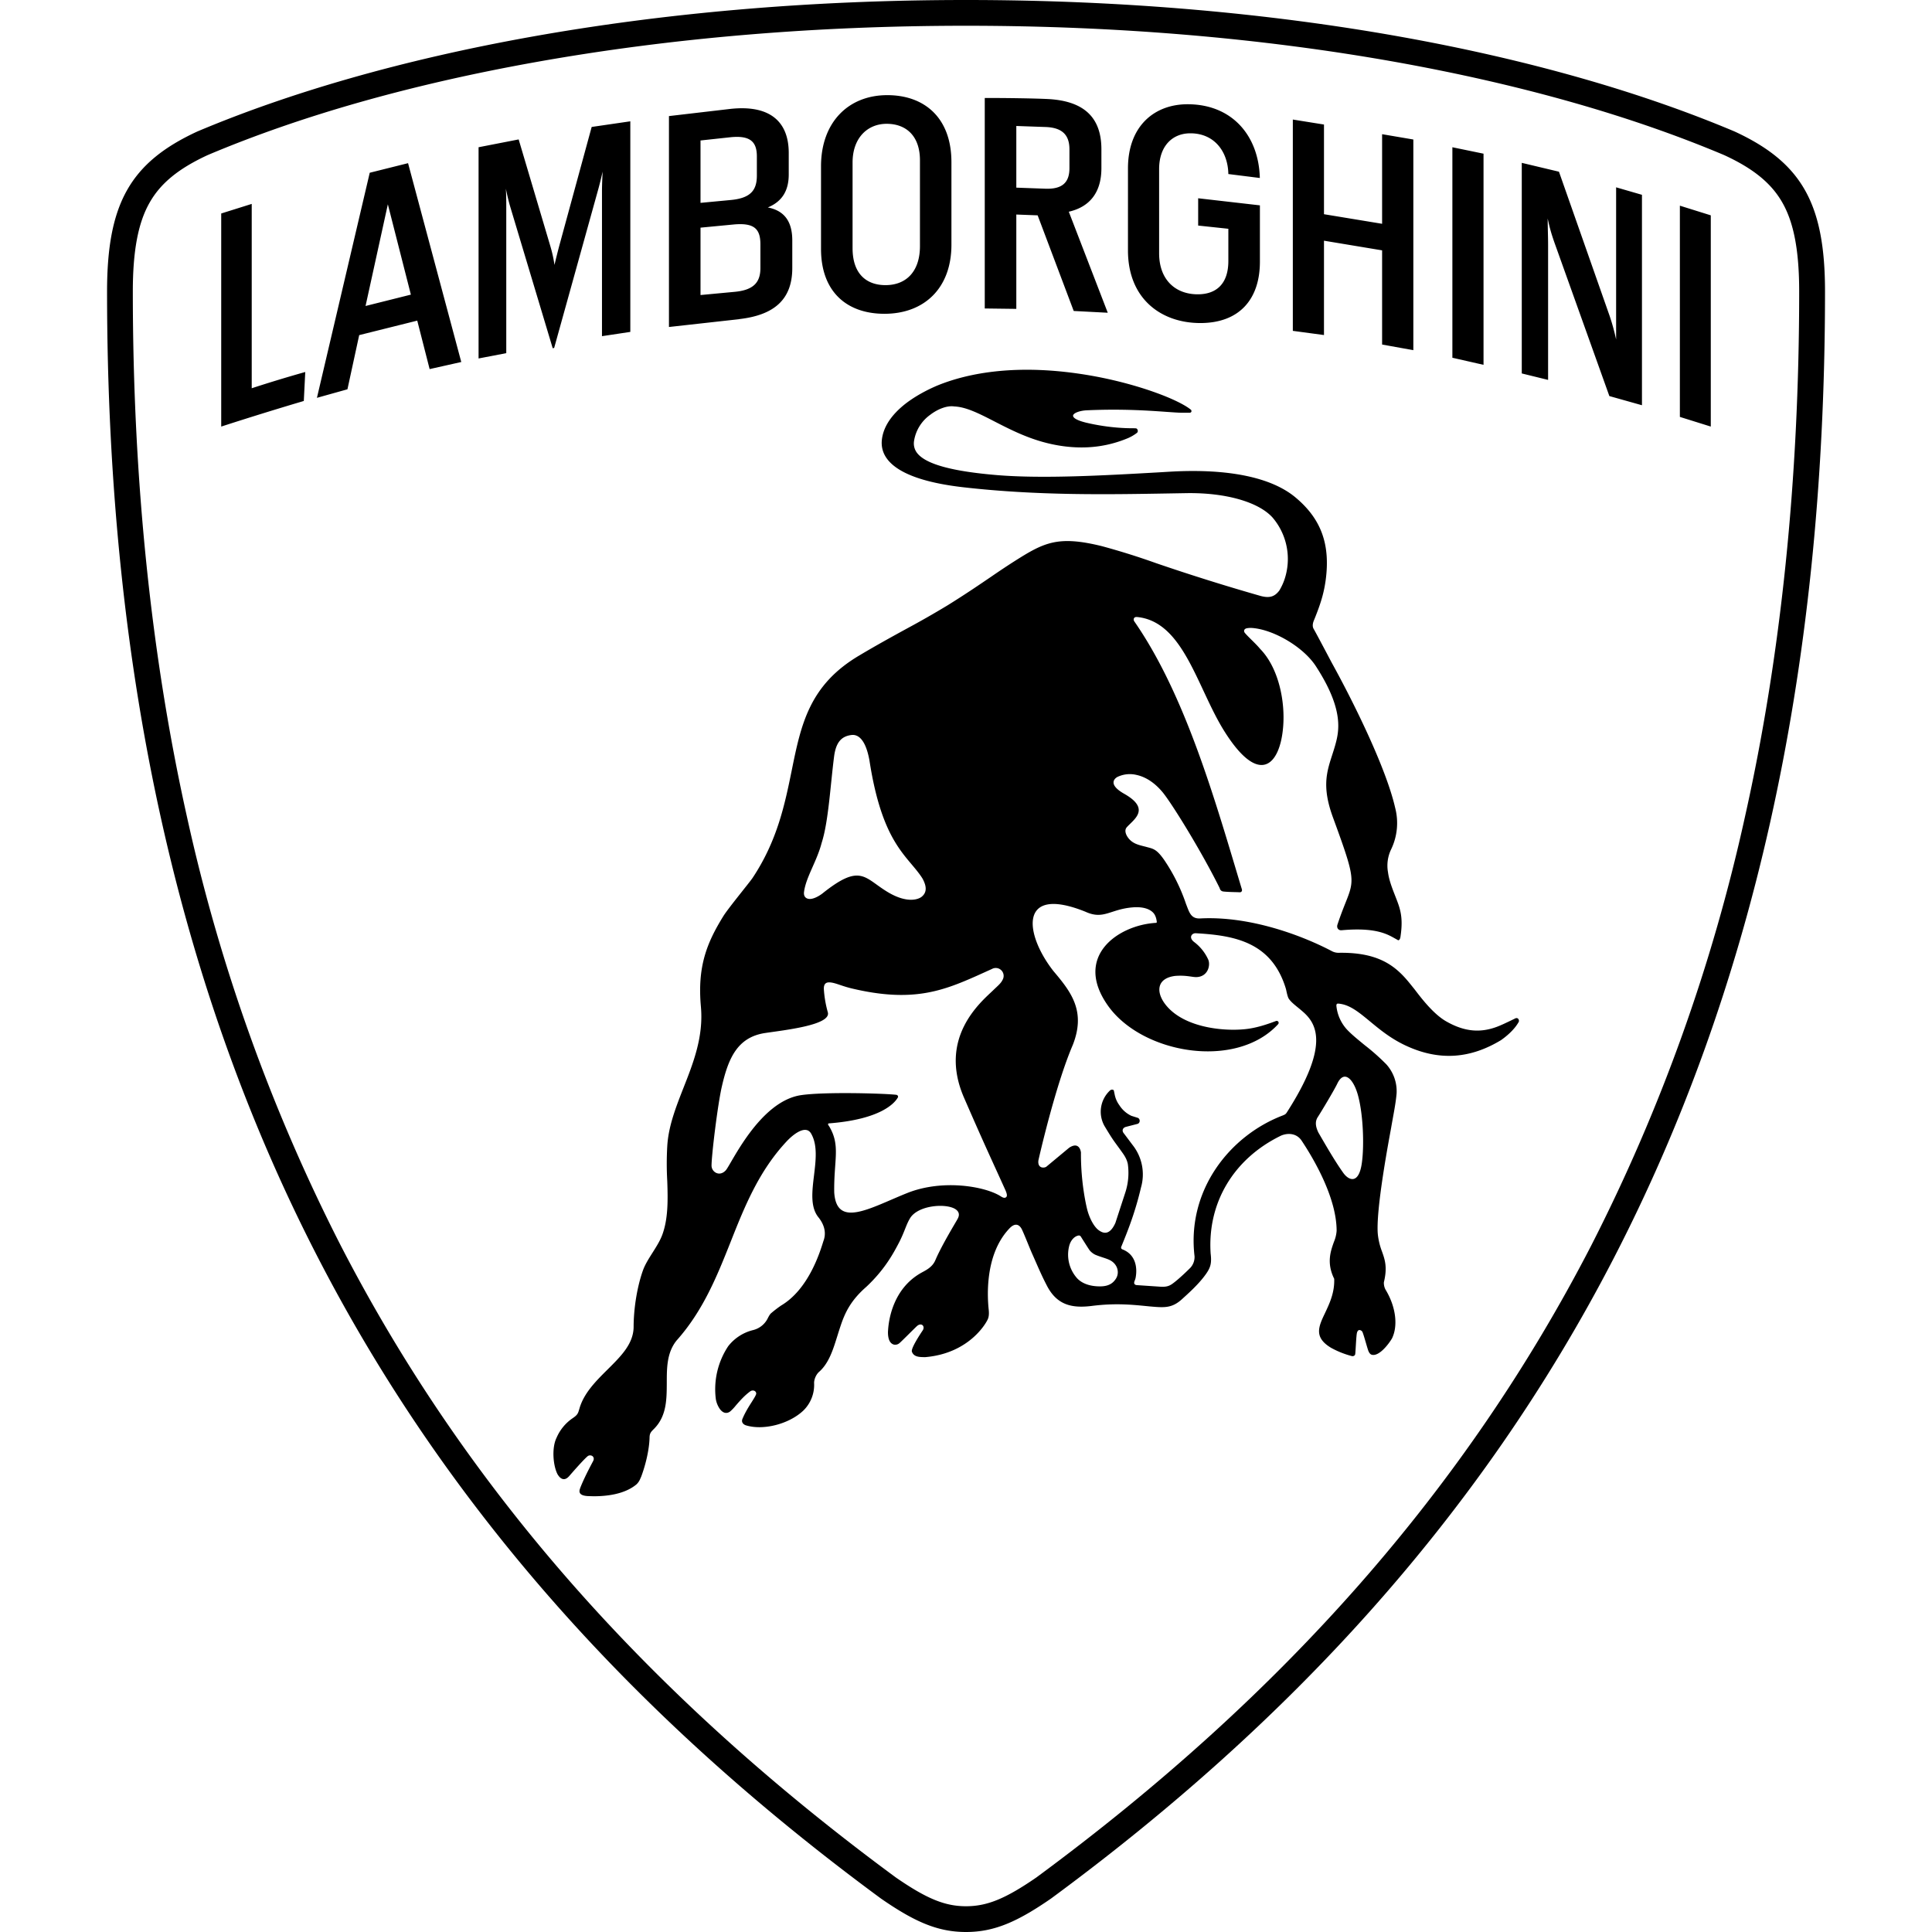 <svg role="img" viewBox="0 0 24 24" xmlns="http://www.w3.org/2000/svg"><title>Lamborghini</title><path d="M18.815 12.655c-.02.01-.136.066-.168.079-.238.106-.451.088-.69-.051-.17-.101-.329-.322-.39-.4-.05-.061-.109-.141-.194-.217-.158-.142-.372-.236-.742-.23a.176.176 0 0 1-.085-.02c-.374-.197-1.018-.438-1.633-.407-.122.008-.14-.08-.18-.18a2.253 2.253 0 0 0-.27-.545c-.096-.138-.138-.14-.218-.162-.09-.025-.186-.035-.246-.138-.007-.013-.036-.067-.003-.106.082-.095.308-.226-.032-.418-.208-.118-.115-.193-.08-.21a.356.356 0 0 1 .228-.025c.098.02.213.078.325.21.111.13.486.736.714 1.197.002.006.008.04.05.043.063.007.172.007.194.009.035.003.036-.026.032-.037-.323-1.071-.694-2.405-1.339-3.332-.012-.027-.001-.055.04-.05.576.058.743.879 1.081 1.418.435.693.69.421.73-.046.029-.327-.057-.743-.285-.976-.054-.066-.15-.15-.19-.199-.014-.017-.016-.047.022-.057a.26.26 0 0 1 .069-.004c.267.02.637.236.792.476.32.493.296.758.252.933-.075.299-.214.47-.041.943.342.935.253.74.058 1.328-.017.045.01.078.049.075.449-.041.586.06.682.112.01.005.019.013.026.012.017-.006.023-.028.026-.057.037-.252-.016-.36-.073-.508-.034-.087-.072-.186-.084-.281a.465.465 0 0 1 .04-.285.752.752 0 0 0 .049-.515c-.114-.499-.522-1.32-.783-1.793-.022-.041-.2-.379-.229-.428-.02-.034-.01-.075.003-.107.012-.027.032-.08.032-.08.062-.159.095-.28.114-.419.06-.447-.057-.765-.38-1.032-.3-.247-.835-.356-1.547-.316l-.151.009c-.671.038-1.431.081-2.003.034-.554-.046-.877-.134-.989-.268a.193.193 0 0 1-.044-.152.492.492 0 0 1 .2-.328c.1-.077.216-.118.3-.105.149.006.312.09.501.187.17.087.362.186.585.25.189.054.376.078.556.071.169-.006.336-.042.493-.105a.522.522 0 0 0 .136-.076c.01-.01.014-.028.001-.046-.007-.01-.017-.01-.052-.01-.238 0-.45-.038-.584-.07-.149-.037-.161-.073-.16-.087.003-.032.082-.062.17-.066.44-.02.776.004.998.02.076.005.136.01.18.01h.104c.013-.002.017-.01.018-.014a.024.024 0 0 0-.006-.023c-.155-.127-.658-.32-1.231-.422-.922-.163-1.54-.029-1.896.112-.07.028-.253.108-.416.233-.178.139-.278.29-.296.449-.024.213.13.488 1.003.59.925.106 1.788.091 2.55.078l.234-.004c.483-.007.892.109 1.067.304a.793.793 0 0 1 .163.716.702.702 0 0 1-.08.19c-.056.074-.117.097-.229.068a26.255 26.255 0 0 1-1.301-.408 8.932 8.932 0 0 0-.676-.212c-.546-.134-.717-.045-1.083.187a9.477 9.477 0 0 0-.283.188c-.15.102-.321.219-.548.36a11.47 11.47 0 0 1-.506.289c-.194.106-.393.216-.589.333-.627.369-.727.863-.843 1.435-.083.406-.176.866-.486 1.331-.034.051-.303.378-.36.47-.212.341-.326.636-.281 1.13.033.371-.093.693-.216 1.005-.096.245-.187.477-.202.725a3.77 3.77 0 0 0 0 .436c.008.23.012.459-.059.658-.053.152-.19.302-.243.45-.068.19-.116.46-.116.707-.004.209-.16.362-.324.525-.144.143-.296.294-.35.488-.008.026-.013.046-.023.061-.014.023-.035.038-.064.058a.56.56 0 0 0-.196.24c-.062.124-.044.346.012.454.01.016.034.055.071.06.026.003.05-.01.076-.04 0 0 .16-.186.223-.241a.05.05 0 0 1 .063-.005c.018.014.022.036.01.06-.006.013-.102.186-.159.33l-.001.004c-.008.02-.017.046-.003.068.013.02.044.032.098.035l.07.002c.297 0 .453-.08.534-.149a.198.198 0 0 0 .047-.072l.01-.022c.06-.16.1-.344.104-.481 0-.059.017-.075.057-.115.156-.158.156-.367.157-.568 0-.186 0-.377.122-.528.332-.372.505-.807.672-1.227.172-.434.35-.882.704-1.256.089-.091.176-.142.234-.132.028.004.05.022.066.054.076.14.053.328.031.51-.025.206-.048.4.06.527.073.095.093.194.057.288-.046.15-.188.602-.526.802a1.47 1.47 0 0 0-.125.096c-.015.014-.025.033-.037.055a.277.277 0 0 1-.183.153.562.562 0 0 0-.312.201.967.967 0 0 0-.154.655.3.3 0 0 0 .051.126c.02.027.044.044.068.047.02.003.04-.003.059-.017a.58.58 0 0 0 .072-.076c.046-.053.104-.12.176-.173.023-.017.046-.013.06-.004.013.01.018.023.015.037-.007.023-.029.057-.056.1-.035.055-.078.123-.112.203-.008.018-.01.034-.003.049.01.023.034.032.041.035.215.068.537-.013.716-.182a.445.445 0 0 0 .134-.344c0-.037.018-.094.057-.133.126-.108.178-.277.234-.457a5.64 5.64 0 0 1 .042-.13c.057-.169.133-.314.315-.473.237-.222.344-.43.412-.56.069-.138.084-.215.134-.296.099-.156.432-.185.556-.113.05.03.062.072.033.124-.018.035-.194.32-.277.514-.04.095-.133.131-.187.163-.33.193-.391.558-.4.707-.004.046.001.108.025.143.013.02.033.033.053.036a.08.08 0 0 0 .062-.018c.019-.014.198-.195.22-.214.029-.025.055-.021.068-.01.014.013.02.037.002.065-.025.037-.149.223-.134.264.024.068.095.067.165.068.567-.048.768-.452.768-.452.013-.023.03-.055.021-.138-.016-.152-.052-.677.252-1.003.09-.1.143-.033.163.012.037.08.091.22.122.29.066.147.11.257.186.403.127.247.319.281.556.252.306-.039.518-.014.723.006.175.015.272.026.4-.091.07-.064.205-.182.295-.309.057-.081.075-.132.06-.257-.042-.631.286-1.18.877-1.466.089-.036.188-.025.248.056.132.197.44.7.44 1.128a.43.43 0 0 1-.033.136c-.042.117-.094.263.003.46.006.172-.058.306-.114.425-.08.168-.143.301.075.432a1.111 1.111 0 0 0 .263.104.042.042 0 0 0 .024-.006.028.028 0 0 0 .013-.02c.006-.05.012-.221.021-.262.004-.016.012-.035.03-.037.018 0 .036.014.04.027.018.042.062.21.074.236.01.023.023.039.04.044.088.025.207-.126.252-.203.078-.16.046-.398-.08-.605a.176.176 0 0 1-.021-.092c.046-.188.012-.283-.024-.384a.857.857 0 0 1-.05-.202c-.034-.296.147-1.235.164-1.332.03-.174.057-.299.068-.427a.499.499 0 0 0-.127-.362 2.66 2.66 0 0 0-.267-.237c-.08-.066-.158-.128-.22-.193a.508.508 0 0 1-.134-.299c0-.011.003-.019.007-.022.003-.003.008-.004.015-.004.14.01.252.103.394.22.127.105.271.225.473.314.398.177.776.15 1.156-.08.162-.114.211-.212.22-.226.01-.017-.005-.067-.051-.04m-8.827-1.576c.024-.183.16-.38.219-.609.084-.259.108-.711.154-1.07.023-.179.091-.255.22-.27.086-.008.175.066.22.319.16 1.034.47 1.178.65 1.451l.01.016c.046.086.06.166-.012.224-.042.034-.184.085-.424-.06-.29-.175-.333-.362-.811.021 0 0-.064.05-.126.063-.052.012-.11-.008-.1-.085m2.506 3.796c-.017.01-.036.003-.064-.015-.19-.121-.717-.217-1.162-.039-.458.184-.877.443-.905-.01-.006-.401.08-.576-.06-.815l-.012-.018c-.012-.019.003-.023.007-.023.643-.05.815-.251.855-.321.009-.016-.003-.032-.02-.034-.147-.017-.883-.039-1.18.004-.52.075-.87.86-.937.934-.079.086-.177.02-.177-.058 0-.13.077-.766.129-.987.08-.348.193-.607.533-.66.238-.036.823-.098.783-.256a1.389 1.389 0 0 1-.05-.292c-.001-.077.038-.093.117-.075.057.013.135.047.235.07.736.174 1.112.036 1.55-.159l.186-.084a.098.098 0 0 1 .135.13c-.023.049-.055.072-.122.137-.145.14-.685.582-.36 1.331.254.584.327.735.507 1.133.03.064.034.094.012.107m1.368 1.01c-.036.056-.09.095-.198.095-.132 0-.226-.04-.282-.099a.44.44 0 0 1-.101-.4c.017-.07.06-.116.104-.13.02-.006.03-.004.04.008.02.032.092.146.108.169.02.027.054.052.083.063.054.022.122.04.159.057.11.048.136.162.087.237m2.122-2.064c-.014.022-.027.026-.045.034-.667.253-1.197.933-1.1 1.75a.198.198 0 0 1-.052.144s-.14.141-.228.202c-.03.02-.064.038-.143.033l-.297-.02c-.046-.007-.026-.048-.023-.056a.244.244 0 0 0 .01-.03c.025-.123.007-.294-.166-.359-.024-.014-.009-.036-.006-.044.074-.182.166-.408.24-.724a.588.588 0 0 0-.105-.528l-.105-.14c-.03-.033-.022-.07.02-.084l.148-.038c.036-.013.033-.067-.002-.076l-.076-.024a.356.356 0 0 1-.149-.132.328.328 0 0 1-.058-.132l-.009-.043c0-.022-.035-.023-.05-.007a.361.361 0 0 0-.068.44c.12.2.115.18.222.331.036.05.057.09.068.14a.792.792 0 0 1-.034.365l-.12.368c-.074.165-.156.126-.202.095-.06-.04-.116-.143-.146-.252 0 0-.083-.308-.08-.717-.006-.049-.04-.13-.147-.059l-.285.237c-.04.021-.11.01-.096-.083 0 0 .205-.915.426-1.43.166-.42-.019-.658-.239-.918-.36-.458-.44-1.075.397-.738.225.103.305-.03.582-.054.2-.017.265.063.281.097.016.03.021.065.023.082 0 .008-.002.013-.01.013-.47.027-1.03.416-.597 1.028.424.6 1.593.8 2.115.23.007-.008.009-.025-.002-.034a.026.026 0 0 0-.027-.004c-.114.043-.219.076-.324.093-.25.041-.778.011-1.027-.274-.143-.163-.14-.351.102-.38.134-.01.2.014.258.015.151-.002.182-.153.15-.22a.564.564 0 0 0-.17-.213c-.077-.056-.035-.114.016-.112.483.027.945.11 1.12.691.006.022.018.095.036.123.038.055.103.097.174.16.176.152.333.425-.2 1.254m.628-.359c.085-.178.2-.058.255.136.07.248.08.646.05.851-.038.269-.164.215-.231.12-.107-.15-.222-.351-.302-.489l-.007-.012c-.037-.078-.043-.14-.004-.196.04-.062.2-.328.239-.41M12 .32c1.872 0 3.67.152 5.343.451 1.544.277 2.915.666 4.076 1.156.365.168.588.352.724.593.142.25.207.6.207 1.1 0 2.335-.226 4.531-.674 6.529a22.18 22.18 0 0 1-1.91 5.325c-1.552 3.007-3.807 5.575-6.894 7.85-.382.263-.61.356-.872.356s-.49-.094-.871-.357c-3.088-2.274-5.344-4.841-6.896-7.85a22.18 22.18 0 0 1-1.91-5.324C1.877 8.15 1.65 5.955 1.65 3.62c0-.5.065-.85.207-1.1.136-.242.36-.426.724-.594 1.16-.49 2.532-.879 4.076-1.155C8.33.472 10.127.32 12 .32M12 0C8.06 0 4.726.673 2.45 1.634c-.832.385-1.12.897-1.12 1.987 0 9.677 3.78 15.669 9.613 19.963.416.288.704.416 1.057.416s.64-.128 1.057-.416c5.832-4.294 9.614-10.286 9.614-19.963 0-1.09-.289-1.602-1.122-1.987C19.274.673 15.941 0 12 0M3.127 2.533v2.29c.22-.072.442-.139.665-.202l-.018.36a43.31 43.31 0 0 0-1.026.318V2.652l.379-.119Zm1.414 1.268.277-1.263.286 1.122-.563.141Zm.642.181.154.603.393-.088-.661-2.47-.476.119-.656 2.796.379-.106.146-.673.721-.18Zm1.106.405V2.582c0-.07 0-.159-.005-.238.018.088.035.158.053.22l.529 1.762.018-.004.54-1.943c.023-.08.045-.172.062-.247-.004.08-.008.172-.008.247v1.797l.352-.053V1.507l-.48.07-.4 1.467c-.018.066-.04.154-.062.247a1.611 1.611 0 0 0-.049-.225l-.396-1.334-.498.097v2.624l.344-.066Zm2.893-.423c.422-.048.66-.233.66-.634v-.343c0-.234-.097-.37-.304-.41.18-.074.26-.211.26-.41V1.9c0-.396-.242-.603-.735-.546l-.753.088v2.62l.872-.097Zm-.48-2.219.37-.04c.25-.026.33.058.33.238v.238c0 .185-.08.282-.33.304l-.37.035v-.775Zm0 1.083.418-.04c.247-.021.326.053.326.247v.295c0 .18-.088.273-.317.295l-.427.04v-.837Zm2.285 1.07c.493 0 .832-.317.832-.858V2.014c0-.546-.33-.832-.797-.832-.484 0-.823.338-.823.884v1.026c0 .529.317.806.788.806m-.396-.814V2.018c0-.304.185-.48.423-.48.242 0 .414.15.414.454v1.065c0 .317-.172.485-.428.485-.238 0-.409-.141-.409-.458m2.034.753V2.665l.265.01.448 1.188.423.022-.484-1.255c.25-.057.405-.229.405-.541v-.234c0-.4-.22-.603-.67-.625-.188-.009-.532-.013-.779-.013v2.615l.392.005Zm0-2.272.37.013c.203.009.29.101.29.277v.234c0 .176-.087.264-.303.255l-.357-.013v-.766Zm2.286 2.448c.484 0 .74-.295.74-.762v-.7l-.767-.088v.339l.375.04v.4c0 .29-.155.414-.38.414-.277 0-.48-.18-.48-.51V2.101c0-.286.164-.445.388-.445.3 0 .467.229.472.506l.391.049c-.013-.524-.343-.916-.898-.916-.41 0-.74.269-.74.797V3.11c0 .608.419.903.899.903m1.536.15V2.99l.722.12v1.17l.388.07V1.733l-.388-.066V2.78l-.722-.119V1.547l-.387-.062V4.11l.387.052Zm1.594-2.334.194.04.194.04v2.623l-.387-.088V1.83Zm1.19 2.888V3.04c0-.102-.005-.207-.005-.326.026.127.053.211.084.3l.682 1.906.405.114V2.42l-.321-.093v1.89a2.684 2.684 0 0 0-.08-.291l-.63-1.793-.462-.11v2.616l.326.08Zm1.637.463V2.555l.192.06.192.06v2.624l-.384-.12Z"/></svg>